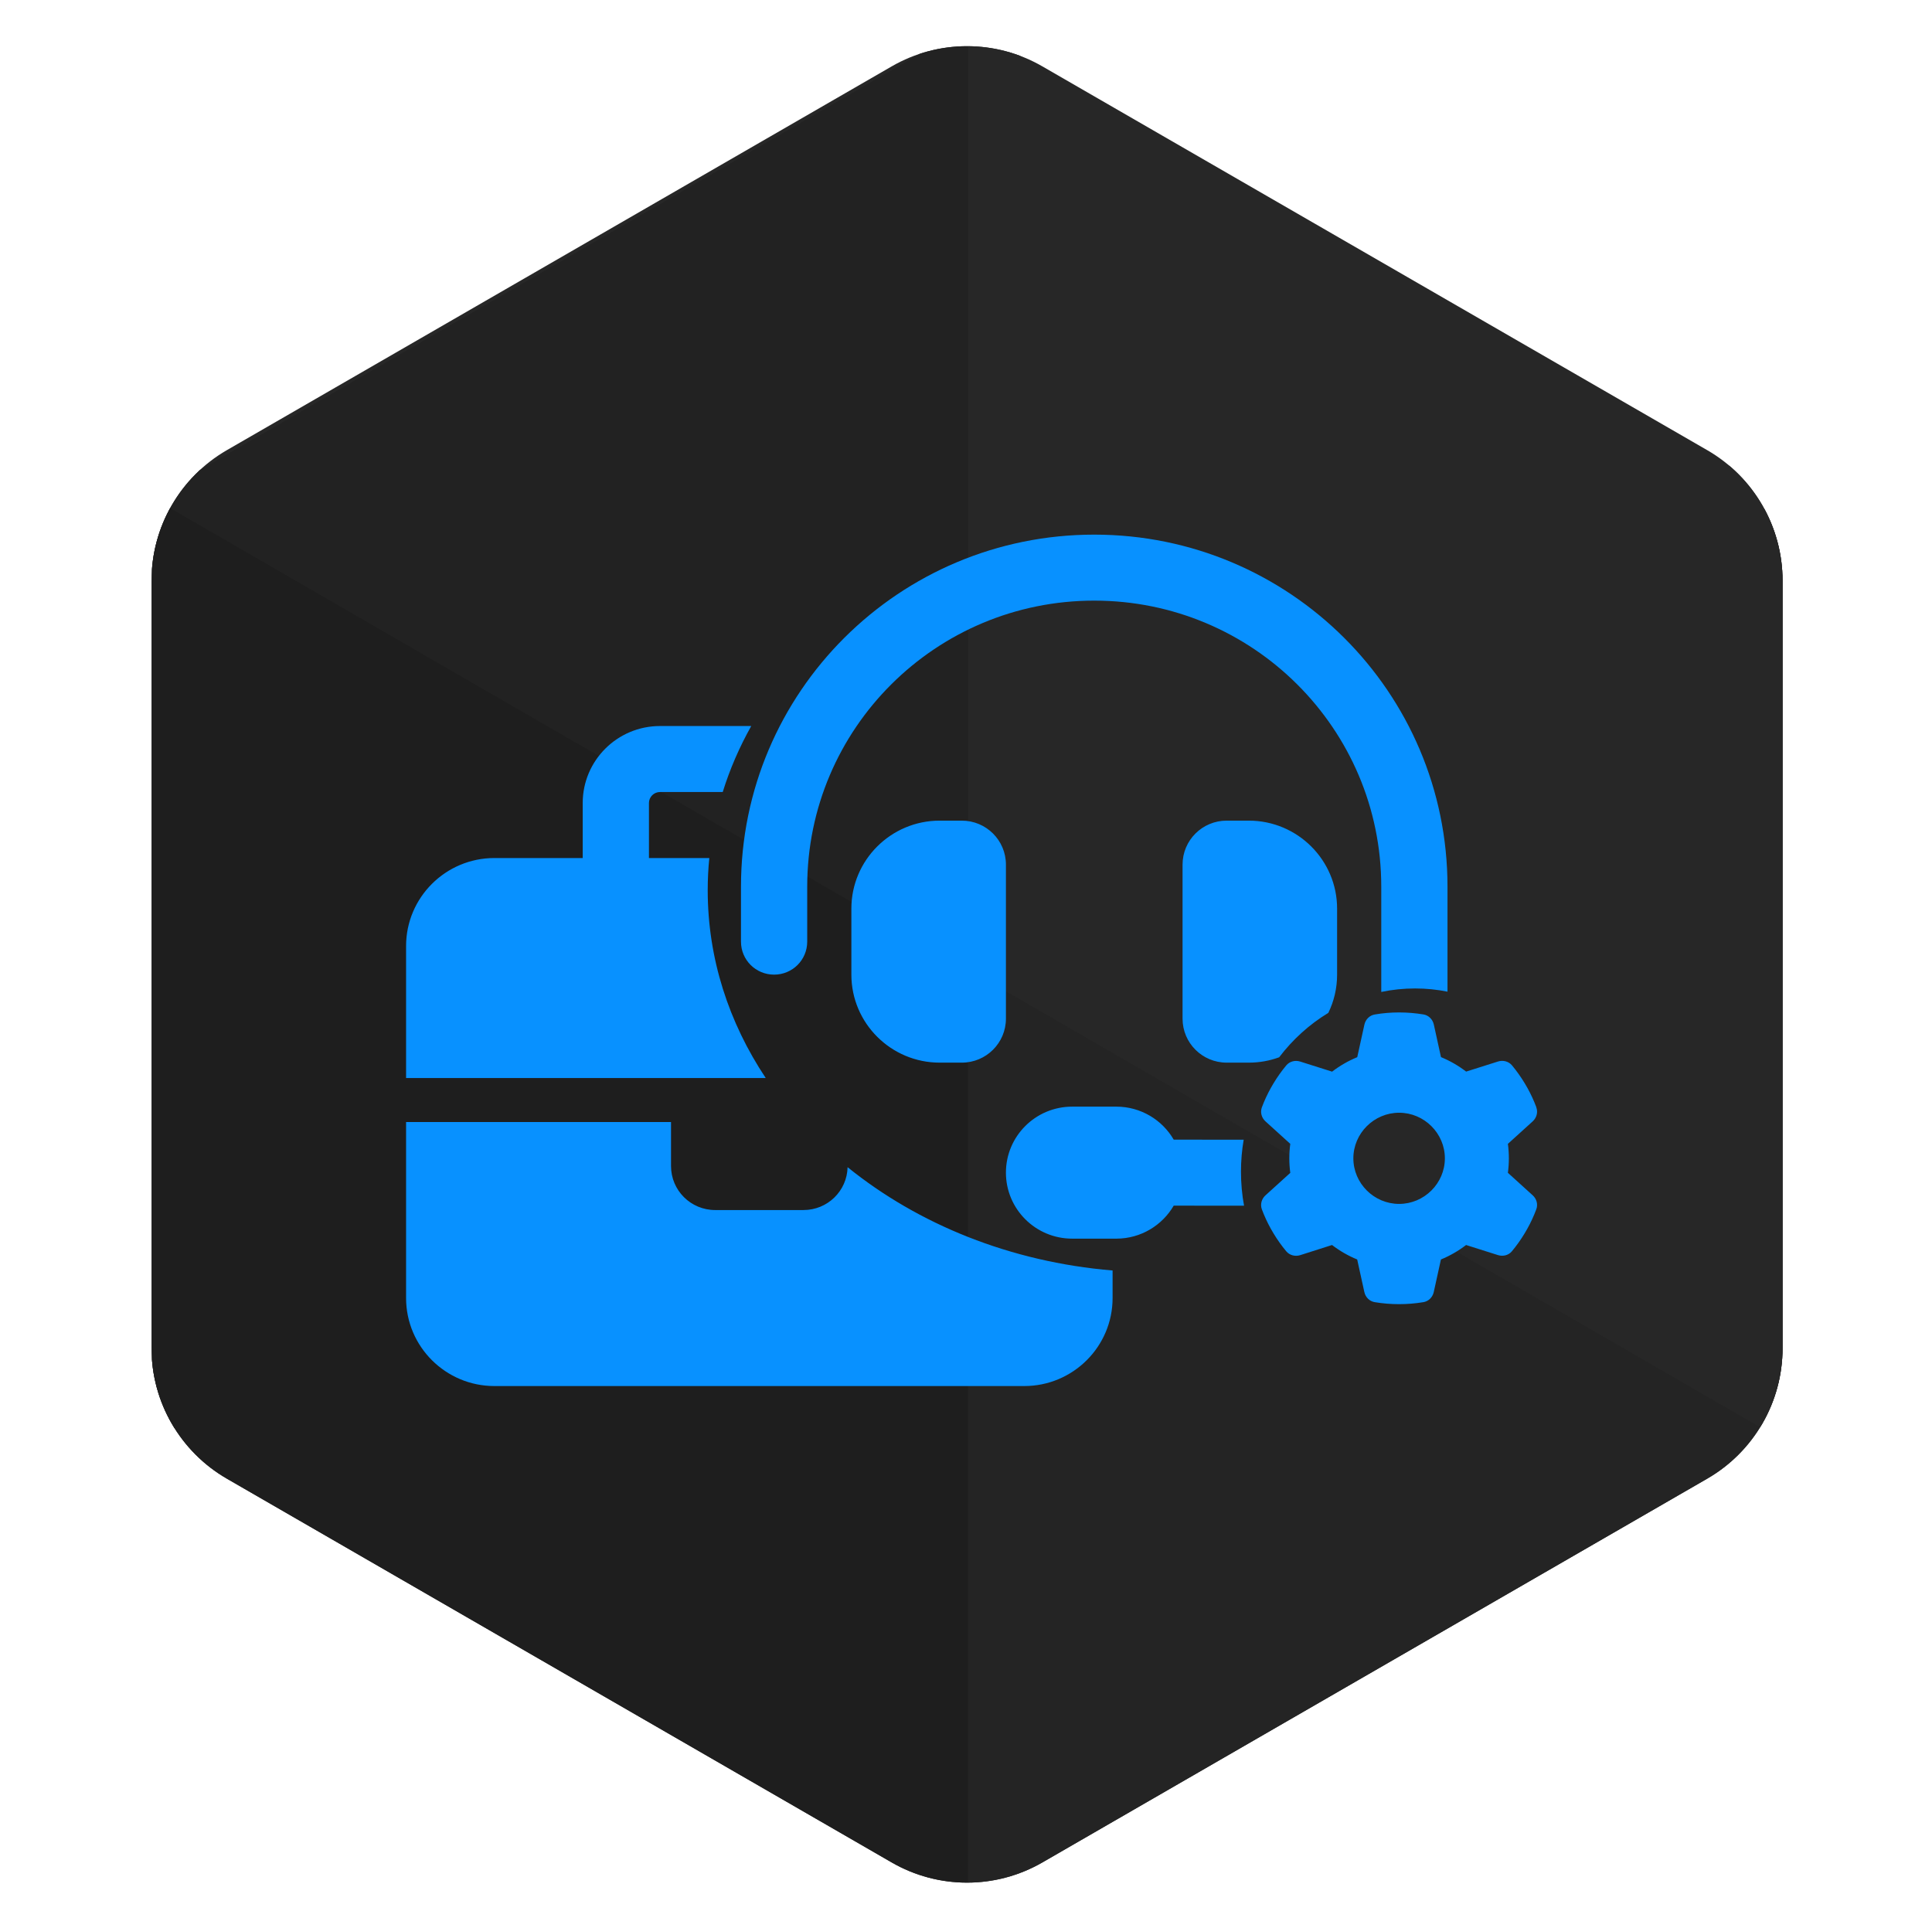 <?xml version="1.0" encoding="UTF-8" standalone="no"?>
<!DOCTYPE svg PUBLIC "-//W3C//DTD SVG 1.1//EN" "http://www.w3.org/Graphics/SVG/1.1/DTD/svg11.dtd">
<svg width="100%" height="100%" viewBox="0 0 513 512" version="1.1" xmlns="http://www.w3.org/2000/svg" xmlns:xlink="http://www.w3.org/1999/xlink" xml:space="preserve" xmlns:serif="http://www.serif.com/" style="fill-rule:evenodd;clip-rule:evenodd;stroke-linejoin:round;stroke-miterlimit:2;">
    <g transform="matrix(1,0,0,1,-1119,-1000)">
        <g id="Icon-Cockpit" serif:id="Icon Cockpit" transform="matrix(1.318,0,0,4.197,106.876,-841.82)">
            <rect x="768.592" y="438.883" width="388.603" height="122.003" style="fill:none;"/>
            <g id="Icon-Cockpit1" serif:id="Icon Cockpit">
                <g transform="matrix(2.195,0,0,1.743,196.688,-735.087)">
                    <g id="Polygon">
                        <path id="Polygon1" serif:id="Polygon" d="M342.087,675.92C346.366,674.943 351.637,674.943 355.916,675.92C370.17,679.175 402.682,686.597 416.936,689.851C421.215,690.828 423.851,692.634 423.851,694.587L423.851,722.45C423.851,724.404 421.215,726.209 416.936,727.186C402.682,730.44 370.17,737.863 355.916,741.117C351.637,742.094 346.366,742.094 342.087,741.117C327.832,737.863 295.321,730.44 281.066,727.186C276.788,726.209 274.152,724.404 274.152,722.45L274.152,694.587C274.152,692.634 276.788,690.828 281.066,689.851C295.321,686.597 327.832,679.175 342.087,675.92Z" style="fill:none;"/>
                        <clipPath id="_clip1">
                            <path id="Polygon2" serif:id="Polygon" d="M342.087,675.92C346.366,674.943 351.637,674.943 355.916,675.92C370.17,679.175 402.682,686.597 416.936,689.851C421.215,690.828 423.851,692.634 423.851,694.587L423.851,722.45C423.851,724.404 421.215,726.209 416.936,727.186C402.682,730.44 370.17,737.863 355.916,741.117C351.637,742.094 346.366,742.094 342.087,741.117C327.832,737.863 295.321,730.44 281.066,727.186C276.788,726.209 274.152,724.404 274.152,722.45L274.152,694.587C274.152,692.634 276.788,690.828 281.066,689.851C295.321,686.597 327.832,679.175 342.087,675.92Z"/>
                        </clipPath>
                        <g clip-path="url(#_clip1)">
                            <path id="HG" d="M342.087,675.92C346.366,674.943 351.637,674.943 355.916,675.92C370.17,679.175 402.682,686.597 416.936,689.851C421.215,690.828 423.851,692.634 423.851,694.587L423.851,722.45C423.851,724.404 421.215,726.209 416.936,727.186C402.682,730.44 370.17,737.863 355.916,741.117C351.637,742.094 346.366,742.094 342.087,741.117C327.832,737.863 295.321,730.44 281.066,727.186C276.788,726.209 274.152,724.404 274.152,722.45L274.152,694.587C274.152,692.634 276.788,690.828 281.066,689.851C295.321,686.597 327.832,679.175 342.087,675.92Z" style="fill:rgb(39,39,39);"/>
                            <g id="seite-rechts" serif:id="seite rechts" transform="matrix(0.346,0,0,0.137,223.852,622.939)">
                                <path d="M362,876L578.5,751L578.5,501L362,626L362,876Z" style="fill:rgb(36,36,36);"/>
                            </g>
                            <g id="seite-hinten" serif:id="seite hinten" transform="matrix(0.346,0,0,0.137,223.852,622.939)">
                                <path d="M362,376L578.5,501L578.5,751L362,626L362,376Z" style="fill:rgb(39,39,39);"/>
                            </g>
                            <g id="seite-links" serif:id="seite links" transform="matrix(0.346,0,0,0.137,223.852,622.939)">
                                <path d="M362,376L145.5,501L145.5,751L362,626L362,376Z" style="fill:rgb(34,34,34);"/>
                            </g>
                            <g id="seite-vorne" serif:id="seite vorne" transform="matrix(0.346,0,0,0.137,223.852,622.939)">
                                <path d="M145.5,501L145.5,751L362,876L362,626L145.5,501Z" style="fill:rgb(30,30,30);"/>
                            </g>
                        </g>
                    </g>
                </g>
                <g transform="matrix(0.278,0,0,0.087,-149.943,387.795)">
                    <g id="Management">
                        <path id="Management1" serif:id="Management" d="M4107.96,1510.71L4107.96,1530.75C4107.96,1566.05 4079.26,1594.75 4043.96,1594.75L3659.96,1594.75C3624.66,1594.75 3595.96,1566.05 3595.96,1530.75L3595.96,1402.75L3787.96,1402.75L3787.96,1434.75C3787.96,1452.45 3802.26,1466.75 3819.96,1466.75L3883.96,1466.75C3901.38,1466.75 3915.51,1452.89 3915.92,1435.58C3967.03,1477.05 4033.86,1504.5 4107.96,1510.71ZM4415.02,1392.09C4416.35,1395.69 4415.23,1399.71 4412.37,1402.28L4394.43,1418.61C4394.88,1422.05 4395.13,1425.58 4395.13,1429.14C4395.13,1432.7 4394.88,1436.23 4394.43,1439.67L4412.37,1456C4415.23,1458.56 4416.35,1462.58 4415.02,1466.19C4413.2,1471.12 4411,1475.85 4408.48,1480.4L4406.53,1483.76C4403.79,1488.32 4400.73,1492.63 4397.37,1496.69C4394.92,1499.68 4390.86,1500.67 4387.22,1499.51L4364.13,1492.18C4358.58,1496.44 4352.44,1500.01 4345.9,1502.7L4340.71,1526.37C4339.89,1530.14 4336.98,1533.12 4333.17,1533.74C4327.45,1534.7 4321.57,1535.19 4315.56,1535.19C4309.55,1535.19 4303.66,1534.7 4297.94,1533.74C4294.13,1533.12 4291.23,1530.14 4290.4,1526.37L4285.22,1502.7C4278.67,1500.01 4272.54,1496.44 4266.98,1492.18L4243.94,1499.55C4240.3,1500.71 4236.23,1499.68 4233.79,1496.73C4230.43,1492.67 4227.36,1488.36 4224.63,1483.8L4222.68,1480.45C4220.15,1475.89 4217.96,1471.16 4216.13,1466.23C4214.81,1462.63 4215.93,1458.61 4218.78,1456.04L4236.73,1439.71C4236.27,1436.23 4236.03,1432.7 4236.03,1429.14C4236.03,1425.58 4236.27,1422.05 4236.73,1418.61L4218.78,1402.28C4215.93,1399.71 4214.81,1395.69 4216.13,1392.09C4217.96,1387.16 4220.15,1382.43 4222.68,1377.87L4224.63,1374.52C4227.36,1369.96 4230.43,1365.65 4233.79,1361.59C4236.23,1358.6 4240.3,1357.61 4243.94,1358.77L4267.03,1366.1C4272.58,1361.83 4278.71,1358.27 4285.26,1355.58L4290.44,1331.91C4291.27,1328.14 4294.17,1325.15 4297.98,1324.53C4303.7,1323.54 4309.59,1323.04 4315.6,1323.04C4321.61,1323.04 4327.49,1323.54 4333.21,1324.49C4337.03,1325.11 4339.93,1328.1 4340.76,1331.87L4345.94,1355.53C4352.48,1358.23 4358.62,1361.79 4364.17,1366.06L4387.26,1358.73C4390.9,1357.57 4394.97,1358.6 4397.41,1361.54C4400.77,1365.61 4403.83,1369.91 4406.57,1374.47L4408.52,1377.83C4411.05,1382.39 4413.24,1387.11 4415.07,1392.05L4415.02,1392.09ZM4203.22,1463.6L4152.26,1463.55C4143.96,1477.85 4128.46,1487.55 4110.66,1487.55L4078.66,1487.55C4052.16,1487.55 4030.66,1466.05 4030.66,1439.55C4030.66,1413.05 4052.16,1391.55 4078.66,1391.55L4110.66,1391.55C4128.46,1391.55 4143.96,1401.25 4152.26,1415.55L4202.96,1415.6C4201.66,1423.14 4201,1430.9 4201,1438.83C4201,1447.29 4201.75,1455.57 4203.22,1463.6ZM4315.6,1462.29C4333.79,1462.29 4348.76,1447.33 4348.76,1429.14C4348.76,1410.95 4333.79,1395.98 4315.6,1395.98C4297.41,1395.98 4282.44,1410.95 4282.44,1429.14C4282.44,1447.33 4297.41,1462.29 4315.6,1462.29ZM3846.09,1114.75C3837.55,1130.03 3830.59,1146.08 3825.43,1162.75L3779.96,1162.75C3775.56,1162.75 3771.96,1166.35 3771.96,1170.75L3771.96,1210.75L3815.71,1210.75C3814.93,1218.47 3814.55,1226.26 3814.55,1234.13C3814.55,1283.79 3829.83,1330.41 3856.61,1370.75L3595.96,1370.75L3595.96,1274.75C3595.96,1239.45 3624.66,1210.75 3659.96,1210.75L3723.96,1210.75L3723.96,1170.75C3723.96,1139.85 3749.06,1114.75 3779.96,1114.75L3846.09,1114.75ZM3982.66,1183.55L3998.66,1183.55C4016.36,1183.55 4030.66,1197.85 4030.66,1215.55L4030.66,1327.55C4030.66,1345.25 4016.36,1359.55 3998.66,1359.55L3982.66,1359.55C3947.36,1359.55 3918.66,1330.85 3918.66,1295.55L3918.66,1247.55C3918.66,1212.25 3947.36,1183.55 3982.66,1183.55ZM4228.68,1355.65C4221.81,1358.18 4214.39,1359.55 4206.66,1359.55L4190.66,1359.55C4172.96,1359.55 4158.66,1345.25 4158.66,1327.55L4158.66,1215.55C4158.66,1197.85 4172.96,1183.55 4190.66,1183.55L4206.66,1183.55C4241.96,1183.55 4270.66,1212.25 4270.66,1247.55L4270.66,1295.55C4270.66,1305.52 4268.38,1314.95 4264.3,1323.36C4250.59,1331.7 4238.5,1342.67 4228.68,1355.65ZM4302.66,1308.14L4302.66,1231.55C4302.66,1116.65 4209.56,1023.55 4094.66,1023.55C3979.76,1023.55 3886.66,1116.65 3886.66,1231.55L3886.66,1271.55C3886.66,1284.85 3875.96,1295.55 3862.66,1295.55C3849.36,1295.55 3838.66,1284.85 3838.66,1271.55L3838.66,1231.55C3838.66,1090.15 3953.26,975.554 4094.66,975.554C4236.06,975.554 4350.66,1090.15 4350.66,1231.55L4350.66,1307.94C4343.06,1306.39 4335.2,1305.6 4327.18,1305.6C4318.78,1305.6 4310.58,1306.47 4302.66,1308.14Z" style="fill:rgb(8,145,255);"/>
                    </g>
                </g>
            </g>
        </g>
    </g>
</svg>
